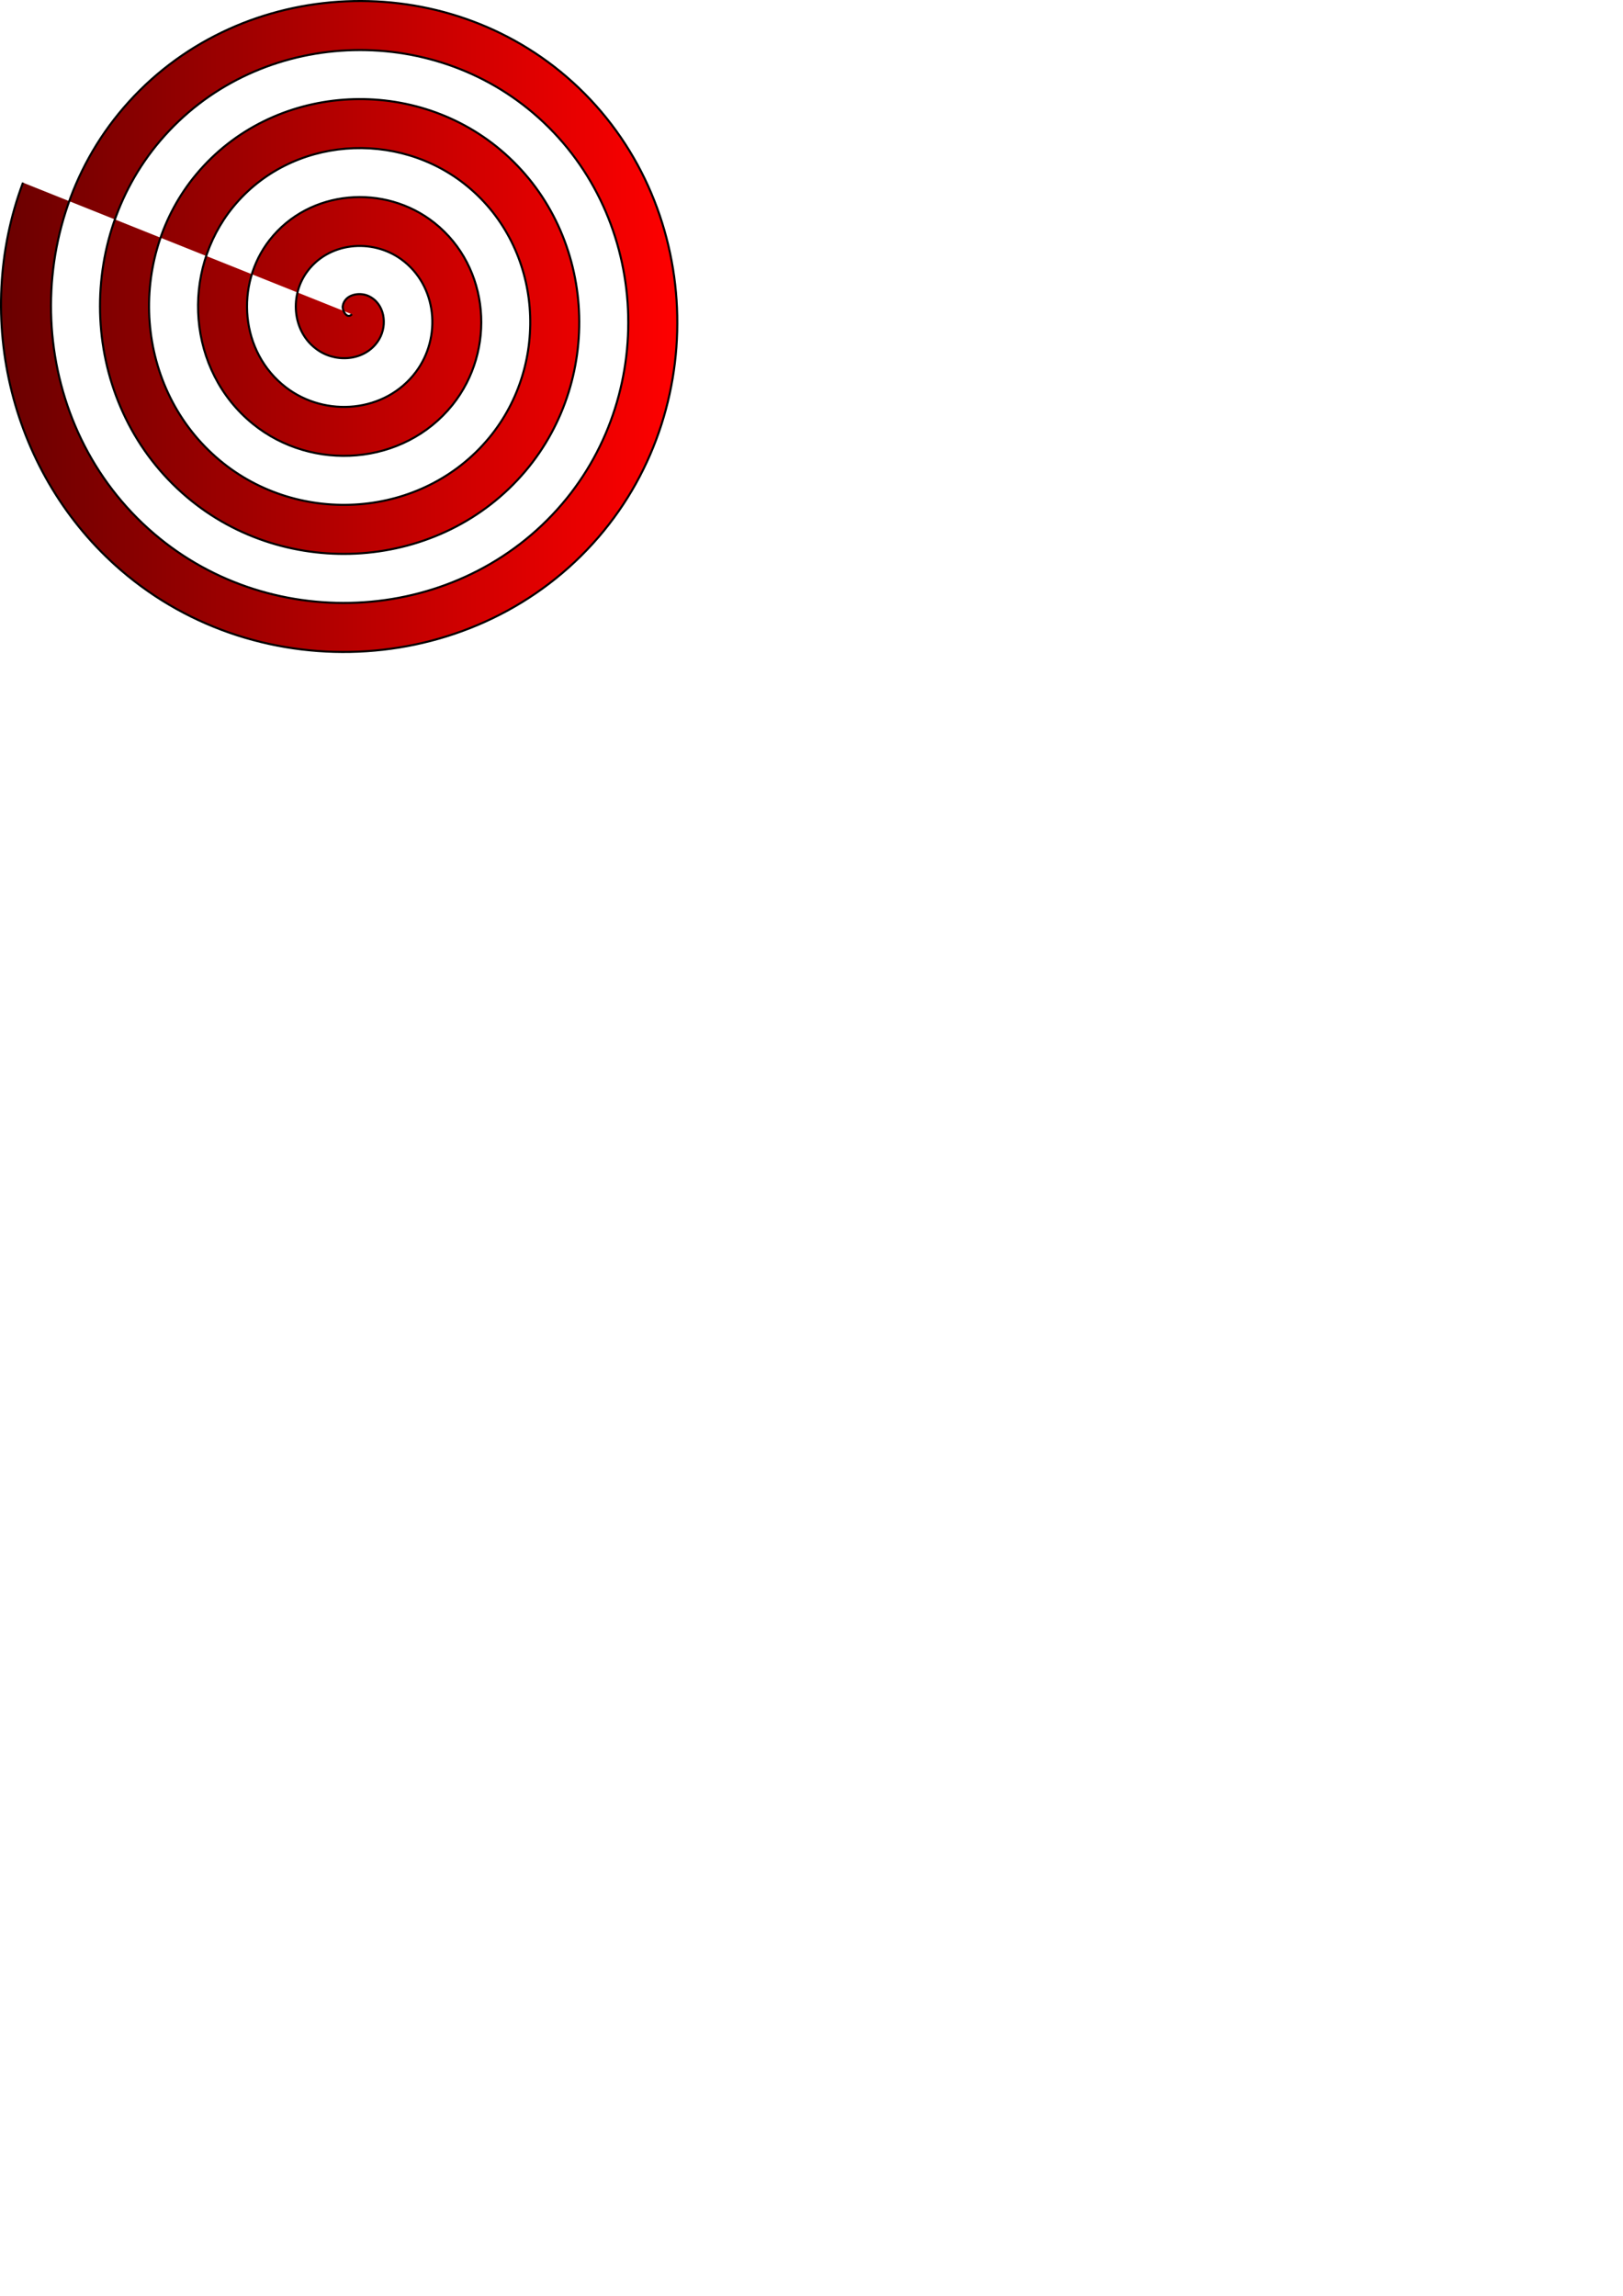 <?xml version="1.0" encoding="UTF-8" standalone="no"?>
<svg
   xmlns:dc="http://purl.org/dc/elements/1.1/"
   xmlns:cc="http://creativecommons.org/ns#"
   xmlns:rdf="http://www.w3.org/1999/02/22-rdf-syntax-ns#"
   xmlns:svg="http://www.w3.org/2000/svg"
   xmlns="http://www.w3.org/2000/svg"
   xmlns:xlink="http://www.w3.org/1999/xlink"
   xmlns:sodipodi="http://sodipodi.sourceforge.net/DTD/sodipodi-0.dtd"
   xmlns:inkscape="http://www.inkscape.org/namespaces/inkscape"
   width="210mm"
   height="297mm"
   viewBox="0 0 210 297"
   version="1.1"
   id="svg8"
   inkscape:version="1.0.2-2 (e86c870879, 2021-01-15)"
   sodipodi:docname="logo.svg">
  <defs
     id="defs2">
    <linearGradient
       inkscape:collect="always"
       id="linearGradient1076">
      <stop
         style="stop-color:#6a0000;stop-opacity:1;"
         offset="0"
         id="stop1072" />
      <stop
         style="stop-color:#ff0000;stop-opacity:1"
         offset="1"
         id="stop1074" />
    </linearGradient>
    <linearGradient
       inkscape:collect="always"
       xlink:href="#linearGradient1076"
       id="linearGradient1078"
       x1="-84.344"
       y1="44.279"
       x2="3.427"
       y2="44.279"
       gradientUnits="userSpaceOnUse" />
  </defs>
  <sodipodi:namedview
     id="base"
     pagecolor="#ffffff"
     bordercolor="#666666"
     borderopacity="1.0"
     inkscape:pageopacity="0.0"
     inkscape:pageshadow="2"
     inkscape:zoom="0.34085227"
     inkscape:cx="541.94703"
     inkscape:cy="560"
     inkscape:document-units="mm"
     inkscape:current-layer="layer1"
     inkscape:document-rotation="0"
     showgrid="false"
     inkscape:window-width="1920"
     inkscape:window-height="1027"
     inkscape:window-x="-8"
     inkscape:window-y="-8"
     inkscape:window-maximized="1" />
  <g
     inkscape:label="レイヤー 1"
     inkscape:groupmode="layer"
     id="layer1">
    <path
       sodipodi:type="spiral"
       style="fill:url(#linearGradient1078);fill-opacity:1;fill-rule:evenodd;stroke:#000000;stroke-width:0.265"
       id="path1070"
       sodipodi:cx="-38.812023"
       sodipodi:cy="42.693226"
       sodipodi:expansion="1"
       sodipodi:revolution="7.1936293"
       sodipodi:radius="45.833969"
       sodipodi:argument="-10.26088"
       sodipodi:t0="0"
       d="m -38.812,42.693 c -0.642,0.711 -1.276,-0.515 -1.182,-1.068 0.254,-1.498 2.138,-1.832 3.318,-1.296 2.109,0.958 2.49,3.706 1.41,5.567 -1.584,2.732 -5.294,3.166 -7.817,1.524 -3.363,-2.188 -3.85,-6.89 -1.639,-10.067 2.783,-3.998 8.489,-4.538 12.317,-1.753 4.636,3.373 5.228,10.09 1.867,14.566 -3.961,5.276 -11.692,5.92 -16.816,1.981 -5.916,-4.547 -6.612,-13.295 -2.095,-19.066 5.132,-6.557 14.898,-7.305 21.316,-2.209 7.199,5.717 7.999,16.502 2.324,23.565 -6.301,7.841 -18.107,8.693 -25.815,2.438 -8.484,-6.884 -9.387,-19.711 -2.552,-28.065 7.467,-9.126 21.316,-10.082 30.315,-2.666 9.769,8.05 10.776,22.921 2.78,32.564 -8.633,10.412 -24.526,11.471 -34.814,2.895 C -66.952,52.389 -68.063,35.474 -58.905,24.541 -49.107,12.843 -31.169,11.679 -19.592,21.418 -7.251,31.799 -6.035,50.759 -16.355,62.981 -27.318,75.966 -47.302,77.233 -60.168,66.333 -73.796,54.787 -75.115,33.78 -63.633,20.27 -51.505,5.998 -29.476,4.627 -15.321,16.69 -0.406,29.4 1.017,52.453 -11.627,67.252 -24.919,82.811 -48.996,84.286 -64.439,71.06 -80.641,57.186 -82.168,32.086 -68.361,15.998 -53.905,-0.847 -27.781,-2.426 -11.049,11.962 6.439,27.001 8.07,54.148 -6.899,71.524 -22.519,89.656 -50.69,91.339 -68.71,75.788 -82.902,63.541 -87.928,43.185 -81.368,25.671"
       transform="matrix(1,0,0,1,84.343,-2.041)" />
  </g>
</svg>
